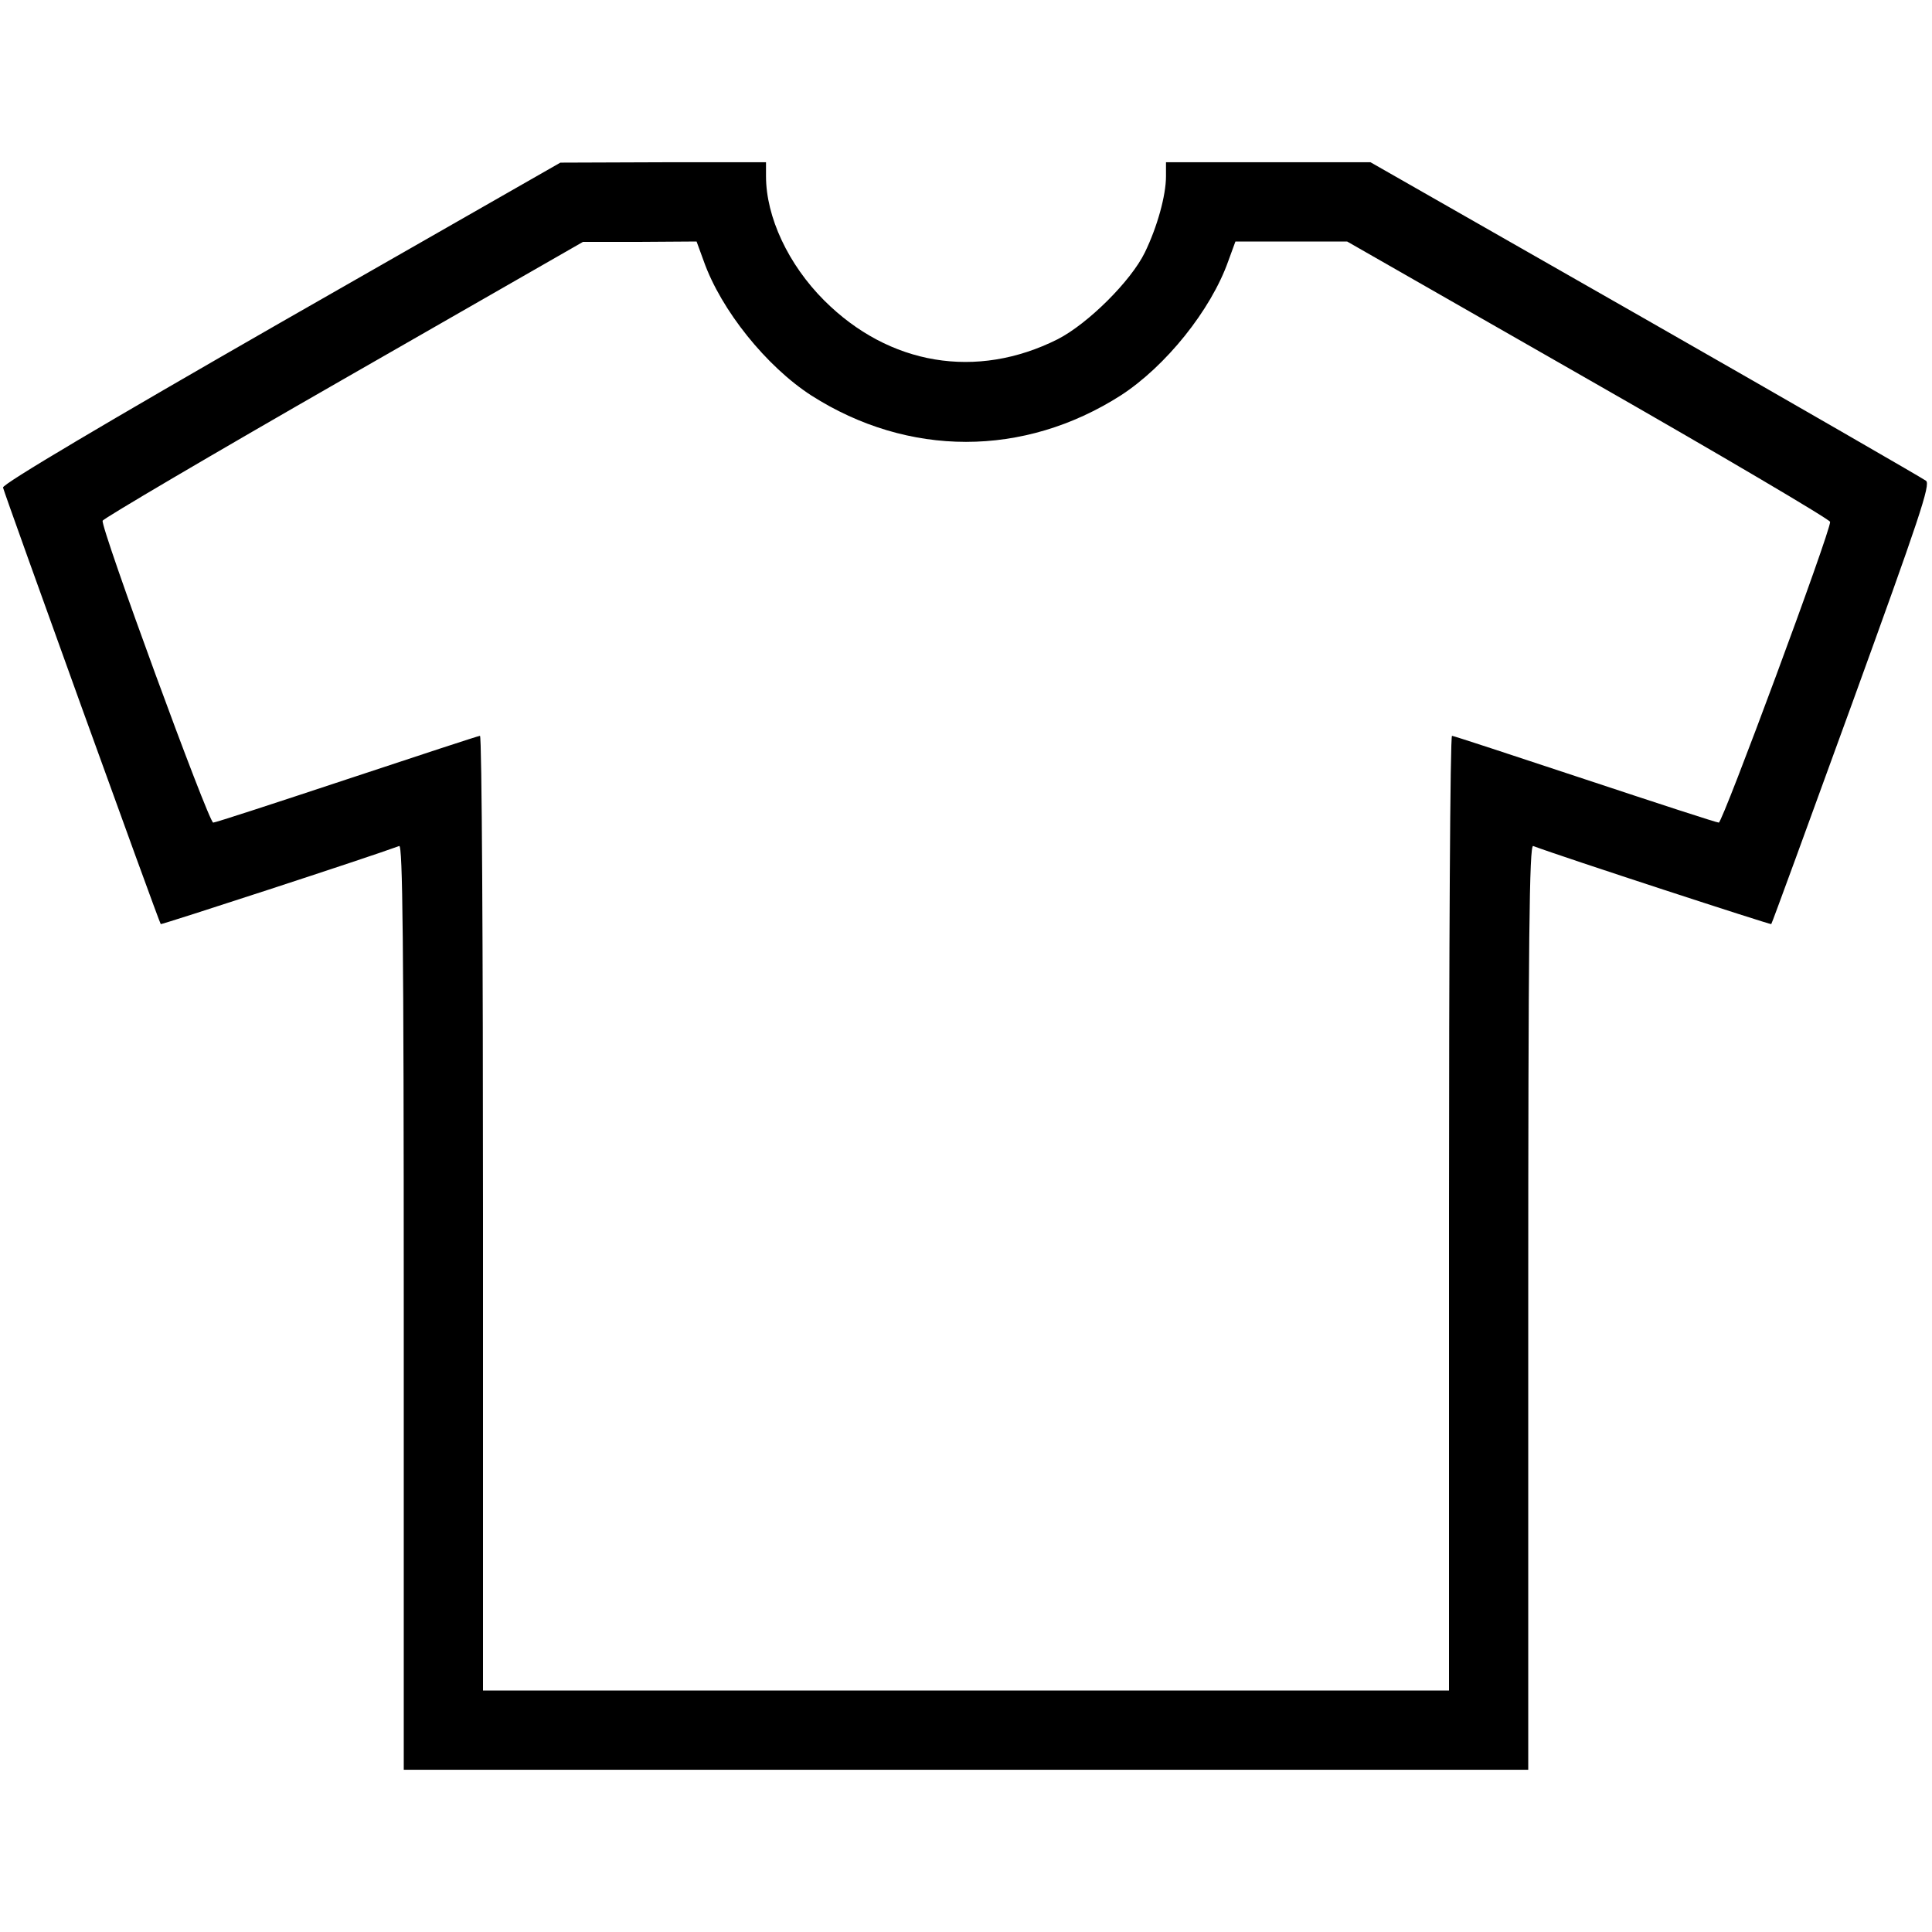 <?xml version="1.0" standalone="no"?>
<!DOCTYPE svg PUBLIC "-//W3C//DTD SVG 20010904//EN"
 "http://www.w3.org/TR/2001/REC-SVG-20010904/DTD/svg10.dtd">
<svg version="1.0" xmlns="http://www.w3.org/2000/svg"
 width="512px" heigxt="512px" viewBox="0 0 512 512"
 preserveAspectRatio="xMidYMid meet">

<g transform="translate(0,512) scale(0.1,-0.1)"
fill="#000000" stroke="none">
<path d="M745 4266 c-464 -266 -739 -429 -737 -438 3 -15 413 -1151 418 -1157
2 -2 551 177 632 207 9 3 12 -245 12 -1222 l0 -1226 1490 0 1490 0 0 1226 c0
977 3 1225 13 1222 80 -30 629 -209 631 -207 2 2 98 265 214 584 178 491 209
582 196 591 -8 6 -342 199 -743 428 l-729 416 -271 0 -271 0 0 -37 c0 -51 -23
-134 -56 -202 -37 -76 -151 -189 -231 -230 -215 -108 -447 -69 -619 103 -95
95 -154 221 -154 329 l0 37 -272 0 -273 -1 -740 -423z m1120 162 c46 -130 166
-279 285 -356 257 -164 563 -164 820 0 119 77 239 226 285 356 l19 52 148 0
148 0 640 -366 c352 -201 640 -371 640 -377 1 -26 -285 -797 -295 -797 -6 0
-165 52 -355 115 -190 63 -348 115 -352 115 -5 0 -8 -569 -8 -1265 l0 -1265
-1280 0 -1280 0 0 1265 c0 696 -3 1265 -8 1265 -4 0 -162 -52 -352 -115 -190
-63 -349 -115 -355 -115 -12 0 -299 783 -293 800 2 6 289 175 638 375 l635
364 151 0 150 1 19 -52z"/>
</g>
</svg>
